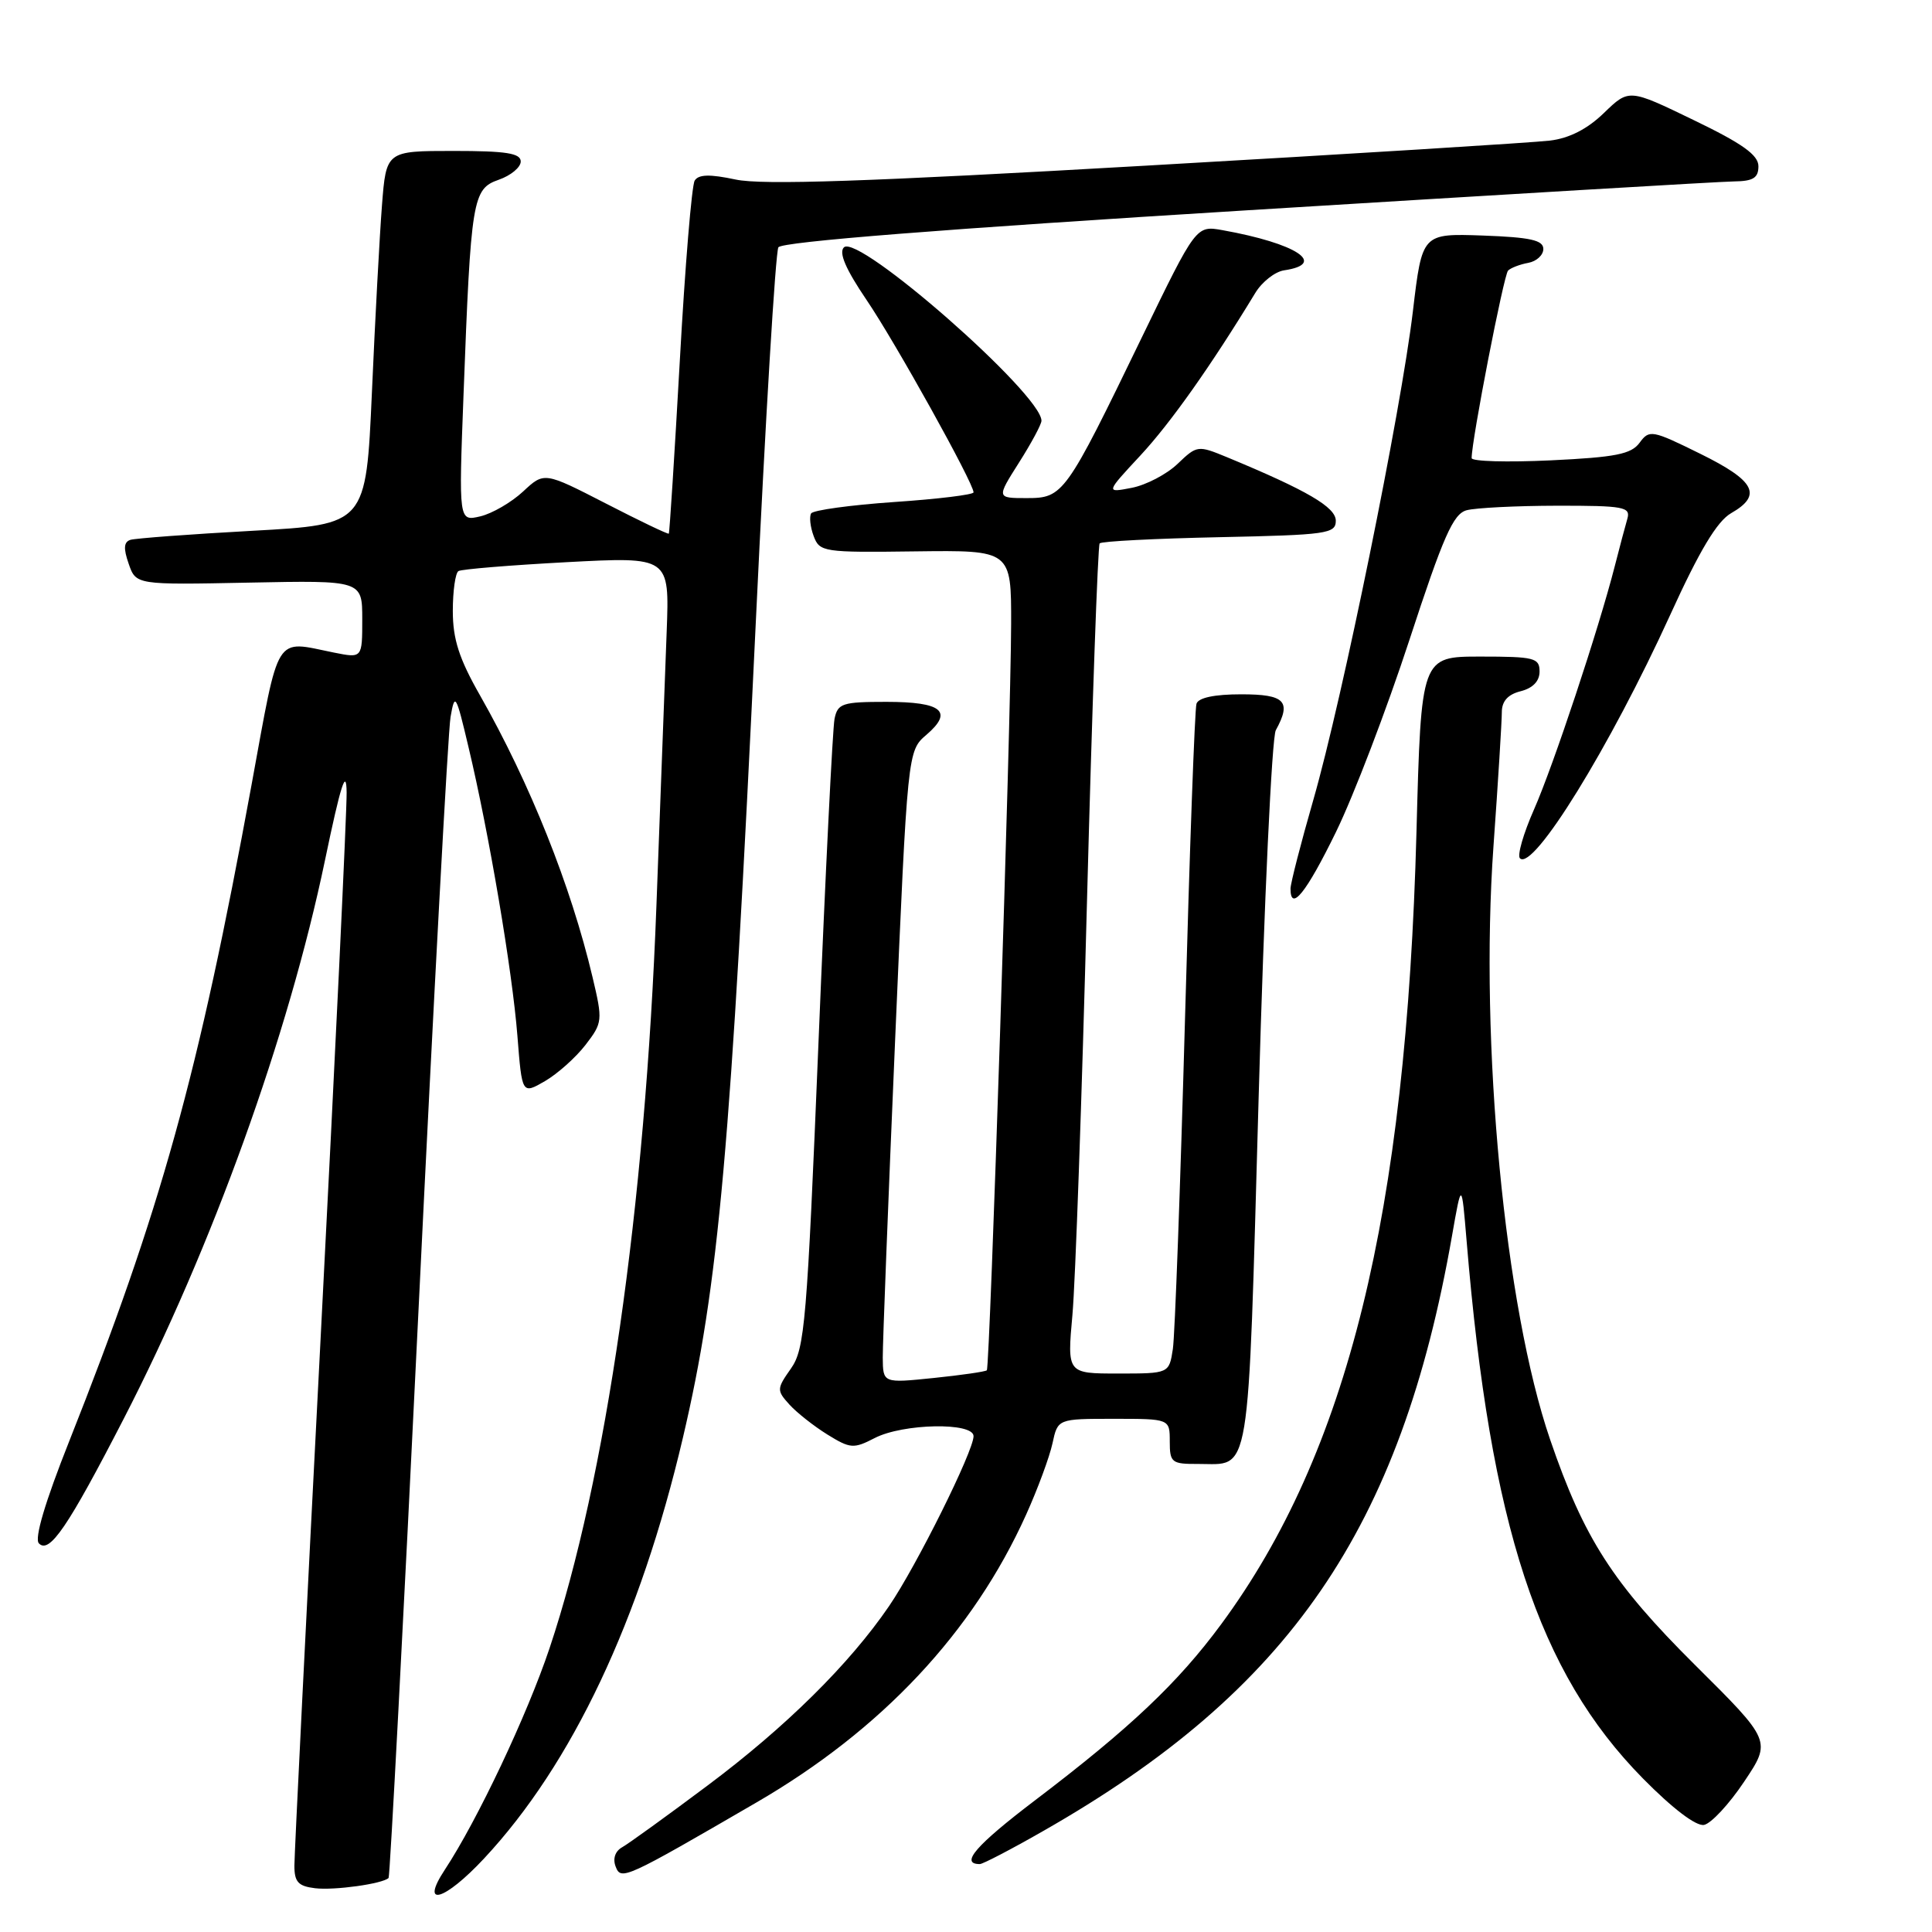 <?xml version="1.0" encoding="UTF-8" standalone="no"?>
<!DOCTYPE svg PUBLIC "-//W3C//DTD SVG 1.1//EN" "http://www.w3.org/Graphics/SVG/1.1/DTD/svg11.dtd" >
<svg xmlns="http://www.w3.org/2000/svg" xmlns:xlink="http://www.w3.org/1999/xlink" version="1.1" viewBox="0 0 256 256">
 <g >
 <path fill="currentColor"
d=" M 51.49 248.84 C 51.67 248.65 53.46 214.75 55.46 173.50 C 57.46 132.25 59.37 96.92 59.70 95.00 C 60.27 91.72 60.42 91.97 62.08 99.00 C 64.81 110.46 67.88 128.62 68.56 137.26 C 69.17 145.01 69.17 145.01 72.20 143.26 C 73.87 142.29 76.29 140.13 77.58 138.46 C 79.85 135.51 79.88 135.24 78.51 129.46 C 75.64 117.34 70.24 103.83 63.61 92.15 C 60.83 87.28 60.00 84.69 60.00 80.96 C 60.00 78.30 60.34 75.91 60.75 75.67 C 61.16 75.42 67.62 74.89 75.10 74.49 C 88.71 73.77 88.71 73.77 88.34 83.64 C 88.13 89.06 87.52 105.42 86.98 120.00 C 85.49 159.96 80.29 196.07 72.82 218.39 C 69.85 227.26 63.26 241.19 58.94 247.75 C 55.59 252.84 58.89 251.89 64.15 246.25 C 75.81 233.75 84.81 214.70 90.49 190.50 C 95.24 170.27 96.83 152.40 100.16 82.19 C 101.42 55.63 102.76 33.39 103.14 32.77 C 103.59 32.04 124.89 30.35 165.17 27.87 C 198.90 25.79 227.96 24.06 229.75 24.04 C 232.30 24.01 233.00 23.58 233.00 22.03 C 233.00 20.54 230.89 19.03 224.42 15.91 C 215.85 11.76 215.85 11.76 212.54 14.96 C 210.35 17.09 207.95 18.32 205.37 18.63 C 203.24 18.89 179.16 20.39 151.85 21.95 C 114.96 24.07 100.99 24.54 97.48 23.79 C 94.05 23.06 92.56 23.10 92.05 23.93 C 91.66 24.55 90.77 35.29 90.08 47.78 C 89.38 60.28 88.72 70.59 88.62 70.71 C 88.51 70.82 84.75 69.02 80.27 66.71 C 72.11 62.52 72.11 62.52 69.31 65.13 C 67.76 66.57 65.21 68.05 63.64 68.42 C 60.78 69.09 60.78 69.09 61.42 52.30 C 62.40 26.31 62.61 25.03 66.08 23.82 C 67.69 23.26 69.00 22.17 69.00 21.40 C 69.00 20.30 67.07 20.00 60.09 20.00 C 51.17 20.00 51.17 20.00 50.61 27.25 C 50.30 31.24 49.70 42.38 49.28 52.00 C 48.50 69.50 48.50 69.50 33.50 70.33 C 25.25 70.78 17.95 71.33 17.29 71.53 C 16.40 71.81 16.34 72.67 17.05 74.70 C 18.02 77.50 18.02 77.50 33.01 77.20 C 48.00 76.90 48.00 76.90 48.00 82.06 C 48.00 87.22 48.00 87.22 44.25 86.47 C 36.28 84.86 37.07 83.60 33.33 104.00 C 26.27 142.52 21.33 160.30 9.16 191.00 C 5.97 199.03 4.54 203.86 5.15 204.50 C 6.54 205.95 8.98 202.38 16.39 188.00 C 28.10 165.28 38.22 137.21 43.06 114.00 C 45.15 103.97 45.89 101.66 45.93 105.00 C 45.96 107.47 44.42 139.88 42.50 177.00 C 40.58 214.12 39.01 245.71 39.01 247.18 C 39.00 249.37 39.51 249.93 41.75 250.20 C 44.30 250.51 50.73 249.61 51.49 248.84 Z  M 100.21 238.85 C 116.84 229.20 128.94 216.29 135.97 200.69 C 137.51 197.28 139.07 193.04 139.46 191.25 C 140.16 188.00 140.16 188.00 147.58 188.00 C 155.00 188.00 155.00 188.00 155.00 191.00 C 155.00 193.80 155.25 194.00 158.75 193.98 C 165.81 193.96 165.32 196.94 166.78 145.30 C 167.50 119.56 168.53 97.72 169.05 96.76 C 171.16 92.92 170.28 92.00 164.47 92.00 C 160.92 92.00 158.79 92.45 158.54 93.25 C 158.31 93.94 157.63 112.72 157.02 135.00 C 156.40 157.28 155.68 176.96 155.41 178.75 C 154.91 182.00 154.91 182.00 148.15 182.00 C 141.40 182.00 141.40 182.00 142.10 174.25 C 142.49 169.99 143.36 145.35 144.03 119.50 C 144.71 93.65 145.47 72.28 145.71 72.00 C 145.96 71.72 153.10 71.36 161.58 71.18 C 175.82 70.88 177.00 70.72 177.00 69.00 C 177.00 67.20 173.20 64.98 162.58 60.58 C 158.72 58.99 158.61 59.00 156.04 61.46 C 154.60 62.84 151.87 64.27 149.96 64.64 C 146.50 65.31 146.50 65.31 151.12 60.34 C 155.13 56.02 160.49 48.43 166.33 38.82 C 167.22 37.35 168.94 36.00 170.15 35.82 C 175.93 34.97 171.77 32.25 162.00 30.50 C 158.49 29.87 158.49 29.87 151.31 44.68 C 141.18 65.60 140.89 66.00 136.04 66.00 C 132.04 66.00 132.04 66.00 135.02 61.30 C 136.66 58.72 138.00 56.22 138.00 55.75 C 138.00 52.22 113.70 30.90 111.82 32.78 C 111.12 33.48 112.06 35.67 114.82 39.74 C 118.62 45.33 129.00 64.00 129.00 65.24 C 129.00 65.55 124.27 66.13 118.48 66.52 C 112.70 66.92 107.75 67.60 107.48 68.03 C 107.22 68.46 107.36 69.81 107.81 71.02 C 108.60 73.15 109.08 73.22 121.31 73.06 C 134.00 72.90 134.00 72.90 133.98 82.70 C 133.95 95.80 131.17 181.16 130.76 181.57 C 130.58 181.75 127.41 182.21 123.72 182.59 C 117.00 183.28 117.00 183.28 116.97 179.89 C 116.96 178.02 117.69 159.18 118.60 138.00 C 120.26 99.50 120.26 99.50 122.76 97.36 C 126.36 94.27 124.82 93.00 117.46 93.00 C 111.60 93.00 111.00 93.20 110.58 95.25 C 110.33 96.49 109.37 115.72 108.46 138.00 C 106.93 175.24 106.64 178.73 104.81 181.33 C 102.91 184.03 102.90 184.23 104.60 186.11 C 105.57 187.18 107.84 188.97 109.63 190.08 C 112.67 191.96 113.11 191.99 115.90 190.55 C 119.65 188.61 129.00 188.43 129.00 190.30 C 129.00 192.29 121.43 207.51 117.81 212.81 C 112.56 220.50 104.11 228.85 93.73 236.61 C 88.36 240.63 83.28 244.30 82.44 244.77 C 81.51 245.29 81.17 246.29 81.58 247.34 C 82.29 249.19 82.79 248.97 100.21 238.85 Z  M 138.21 242.63 C 170.87 224.02 185.60 202.58 192.40 163.75 C 193.67 156.50 193.67 156.50 194.34 164.50 C 197.47 202.19 203.85 221.61 217.70 235.66 C 221.61 239.63 224.74 242.01 225.79 241.81 C 226.73 241.63 229.13 239.05 231.11 236.08 C 234.73 230.68 234.73 230.68 224.57 220.59 C 213.70 209.78 209.88 203.84 205.40 190.75 C 199.38 173.19 196.04 138.22 197.89 112.17 C 198.51 103.55 199.00 95.54 199.00 94.36 C 199.00 92.91 199.81 92.01 201.50 91.59 C 203.11 91.18 204.00 90.26 204.00 88.98 C 204.00 87.17 203.31 87.00 196.16 87.00 C 188.31 87.00 188.31 87.00 187.69 110.25 C 186.34 160.97 178.57 192.49 161.82 215.21 C 156.09 222.98 149.75 228.98 137.15 238.55 C 129.31 244.51 127.15 247.00 129.83 247.00 C 130.23 247.00 134.00 245.04 138.21 242.63 Z  M 177.02 110.25 C 179.37 105.44 183.74 94.00 186.74 84.84 C 191.25 71.05 192.56 68.08 194.34 67.61 C 195.53 67.29 200.92 67.02 206.32 67.01 C 215.20 67.00 216.09 67.17 215.63 68.75 C 215.35 69.71 214.60 72.53 213.97 75.00 C 211.83 83.38 205.82 101.47 203.26 107.27 C 201.86 110.44 201.02 113.35 201.40 113.73 C 203.15 115.48 213.32 98.99 221.30 81.50 C 225.19 72.95 227.52 69.07 229.38 68.00 C 233.56 65.61 232.57 63.71 225.30 60.13 C 218.90 56.97 218.54 56.91 217.26 58.66 C 216.15 60.18 214.09 60.59 205.46 61.00 C 199.70 61.27 195.00 61.14 195.00 60.70 C 195.00 58.31 199.26 36.40 199.83 35.85 C 200.20 35.49 201.40 35.03 202.50 34.83 C 203.60 34.63 204.50 33.80 204.50 32.99 C 204.50 31.82 202.78 31.44 196.47 31.21 C 188.44 30.93 188.44 30.93 187.22 41.21 C 185.64 54.50 177.90 92.50 174.02 106.00 C 172.36 111.77 171.00 117.06 171.00 117.75 C 171.00 120.90 173.09 118.30 177.02 110.25 Z "/>
</g>
</svg>